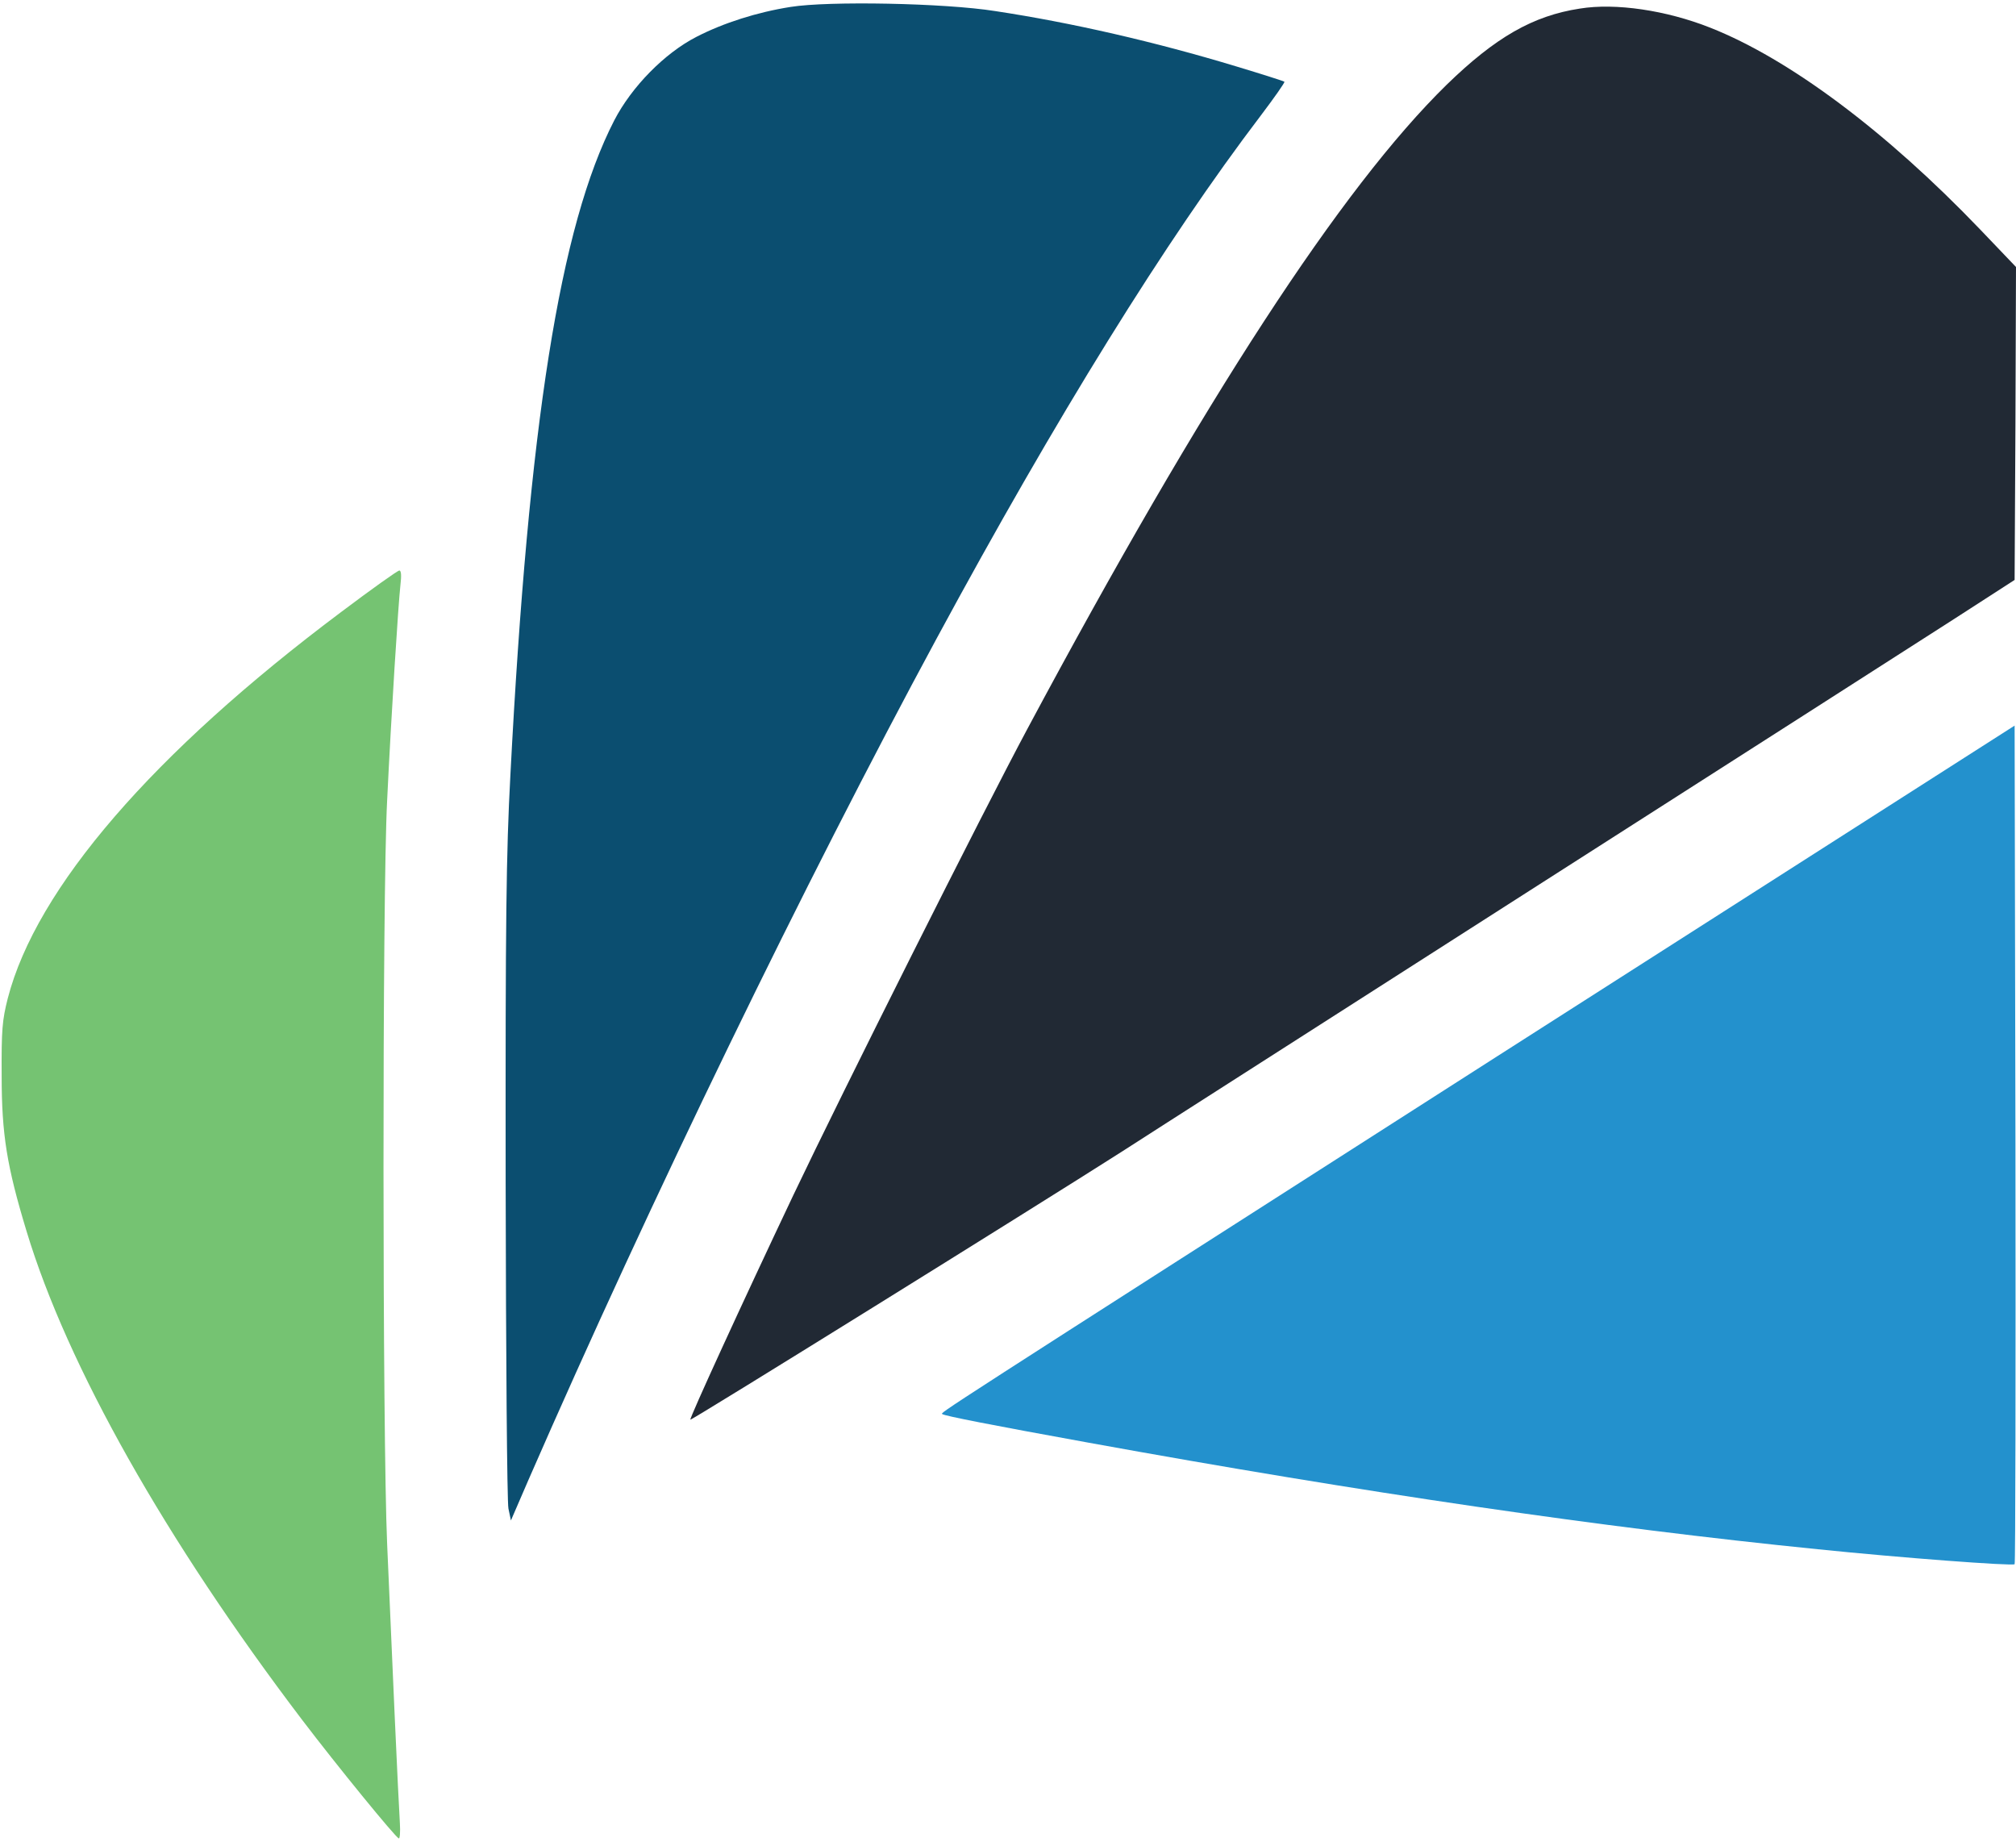 <?xml version="1.0" encoding="utf-8"?>
<!-- Generator: Adobe Illustrator 19.2.0, SVG Export Plug-In . SVG Version: 6.00 Build 0)  -->
<svg version="1.1" id="Layer_1" xmlns="http://www.w3.org/2000/svg" xmlns:xlink="http://www.w3.org/1999/xlink" x="0px" y="0px"
	 viewBox="0 0 728 665" style="enable-background:new 0 0 728 665;" xml:space="preserve">
<style type="text/css">
	.st0{fill:#0B4E70;}
	.st1{fill:#212934;}
	.st2{fill:#75C372;}
	.st3{fill:#2391CD;}
</style>
<g transform="translate(0,665) scale(0.1,-0.1)">
	<path class="st0" d="M2855,6625c-121-19-243-58-340-108c-115-59-234-180-297-302c-196-381-309-1095-375-2365
		c-15-282-18-516-17-1470c1-624,5-1154,10-1177l9-43l64,148c440,1008,999,2159,1473,3036c434,803,827,1437,1171,1889
		c49,65,88,120,85,122c-2,2-80,27-173,55c-294,89-594,158-871,200C3411,6639,2992,6647,2855,6625z"/>
	<path class="st1" d="M5705,6619c-170-26-305-104-481-275c-380-372-875-1132-1513-2324c-163-304-670-1315-846-1685
		c-184-388-376-807-372-811c3-4,1242,766,1557,967c91,59,755,483,1475,944c721,461,1409,901,1530,979l220,142l3,565l2,565l-129,135
		c-339,354-689,616-975,729C6017,6613,5834,6640,5705,6619z"/>
	<path class="st2" d="M1233,4441C552,3931,131,3443,28,3045c-20-79-23-113-22-280c0-212,19-327,90-561c147-486,502-1115,995-1764
		c127-167,336-423,349-428c4-2,6,23,4,55s-11,209-19,393s-20,461-27,615c-17,389-18,2340,0,2685c15,311,40,706,48,778
		c4,33,3,52-4,52C1436,4590,1342,4523,1233,4441z"/>
	<path class="st3" d="M5405,2835C3336,1511,3396,1550,3403,1544c6-6,179-40,527-103c991-180,1858-307,2635-385c301-31,703-61,710-54
		c3,2,4,685,3,1517l-3,1511L5405,2835z"/>
</g>
</svg>
